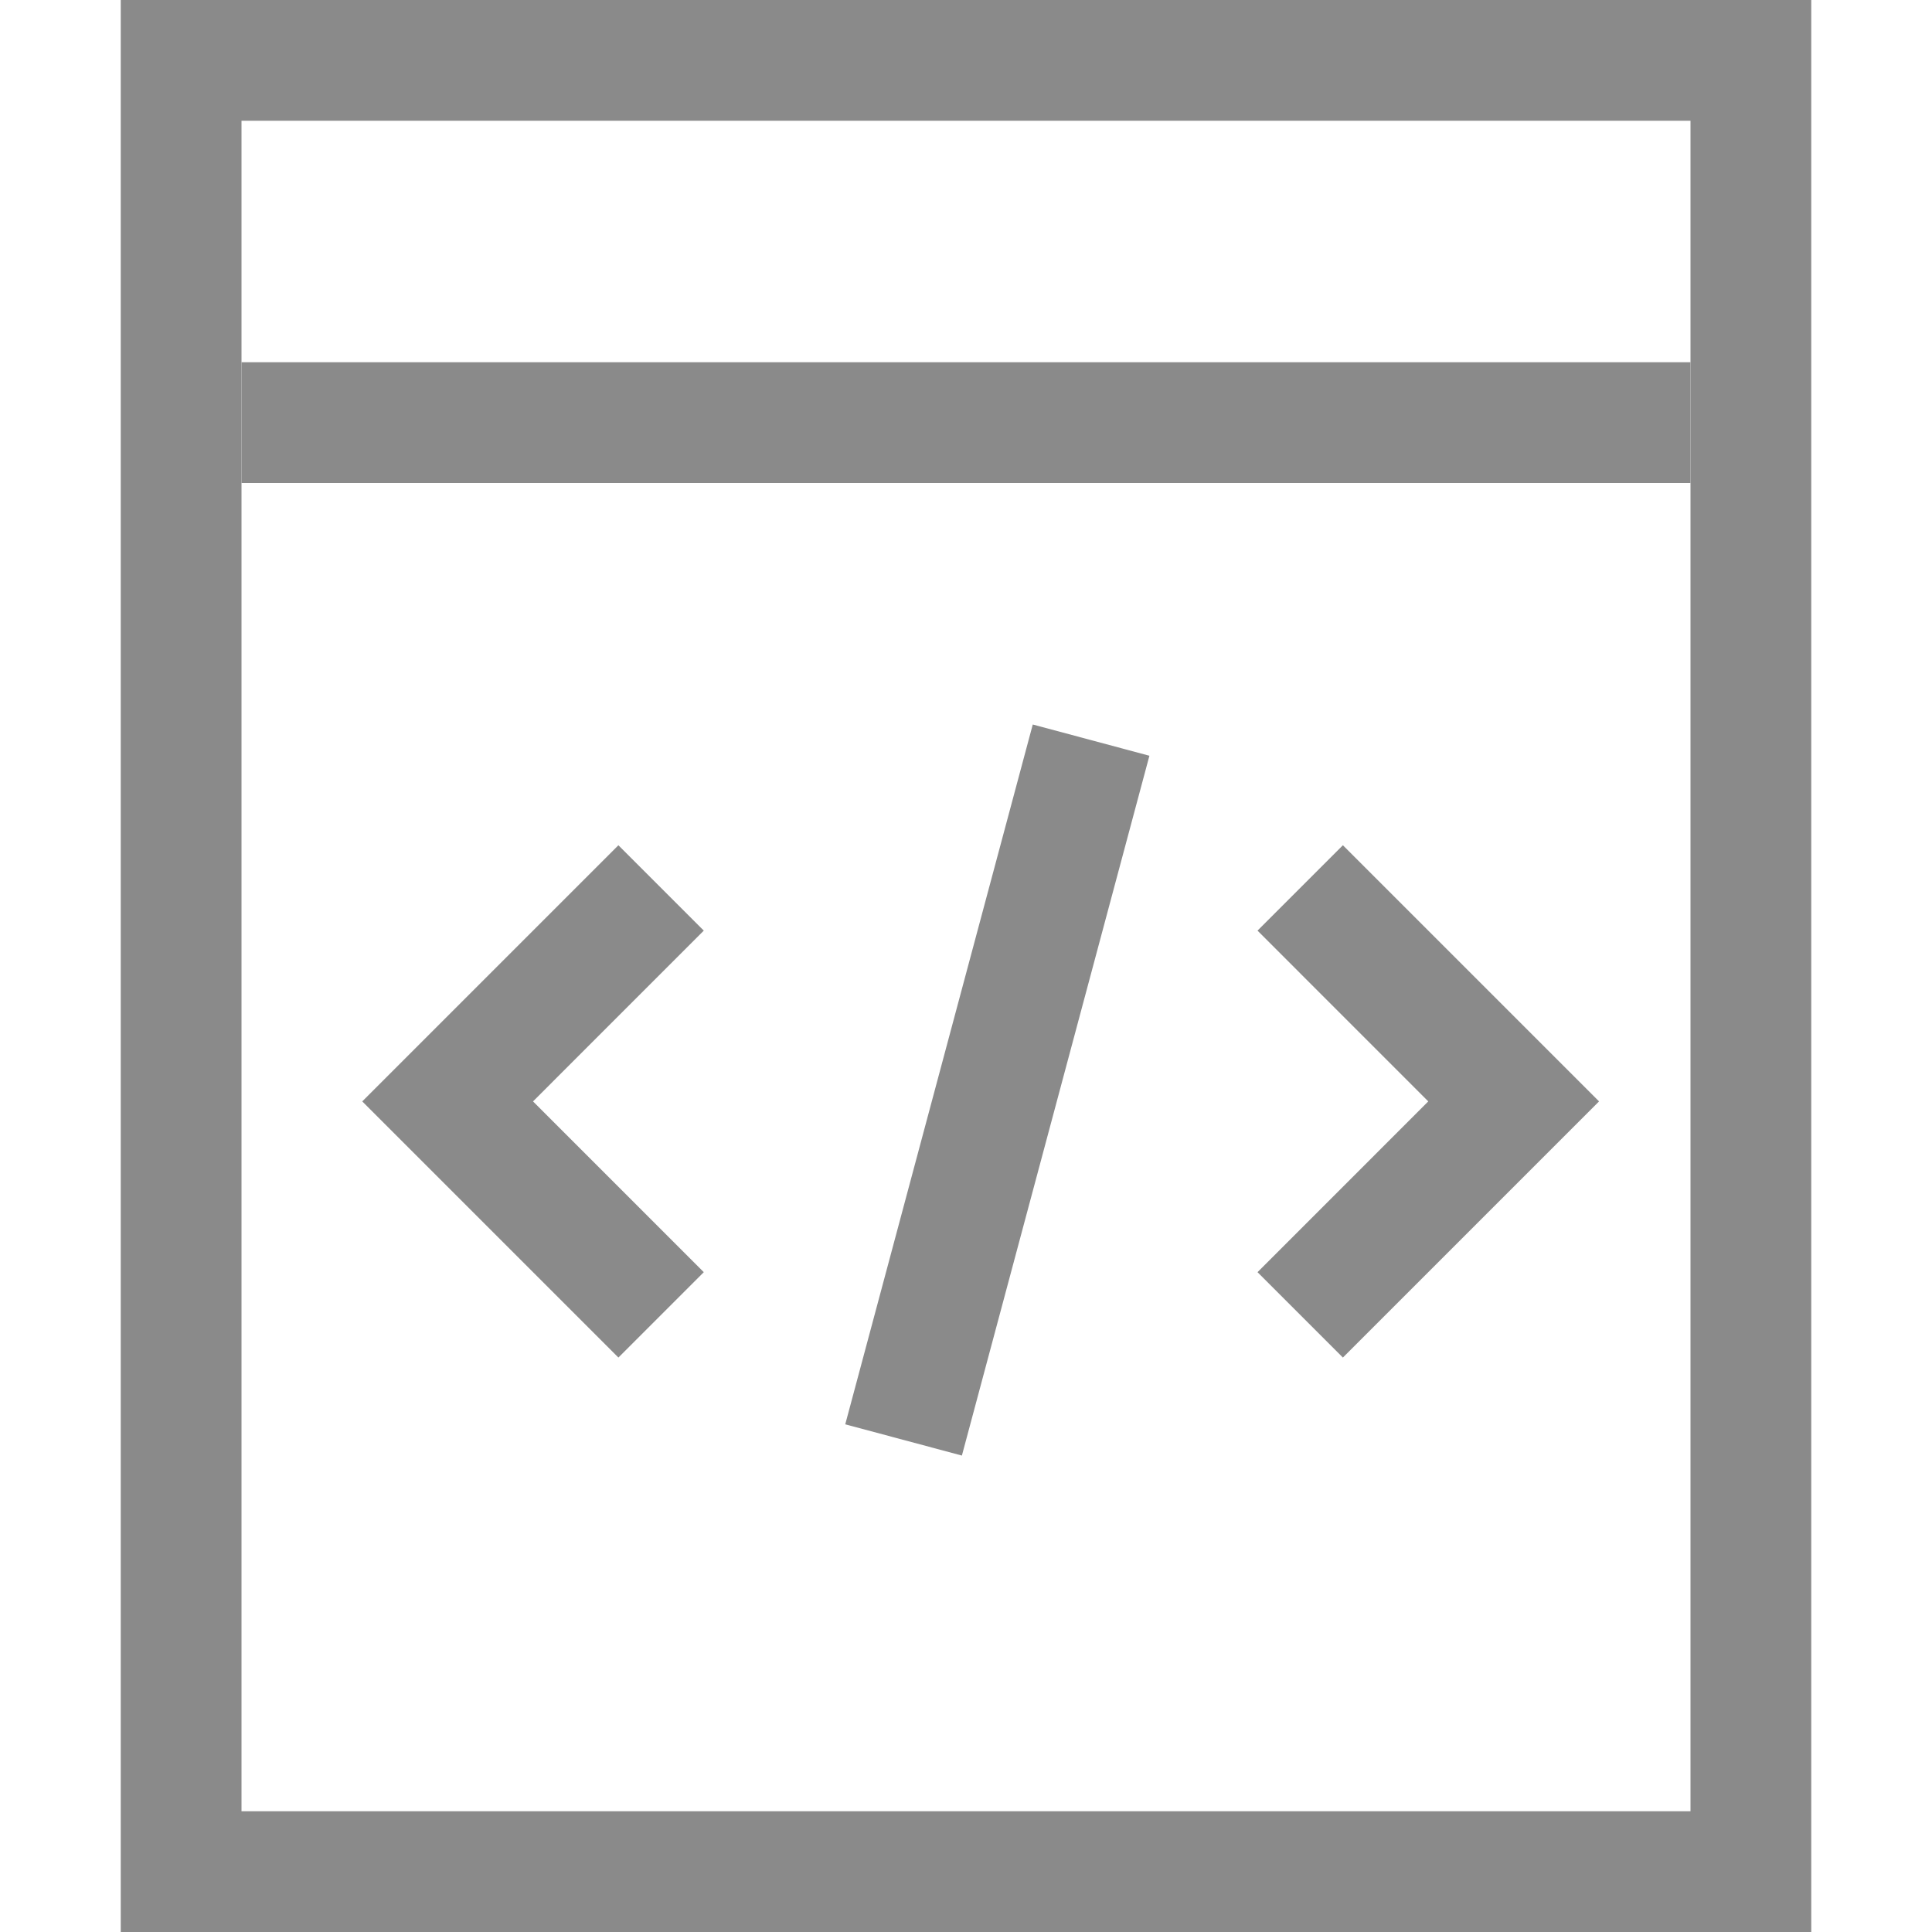 <svg t="1684810555435" class="icon" viewBox="0 0 1024 1024" version="1.1" xmlns="http://www.w3.org/2000/svg" p-id="13696" width="200" height="200"><path d="M547.388 384l61.824 16.563-99.388 370.918-61.824-16.563z" fill="#8a8a8a" p-id="13697"></path><path d="M128 64v896h768V64H128zM64 0h896v1024H64V0z" fill="#8a8a8a" p-id="13698"></path><path d="M128 192h768V256H128zM282.513 583.765l90.505-90.513L327.765 448 214.63 561.135 192 583.765l135.765 135.765 45.252-45.252L282.513 583.765zM757.018 583.765L666.513 674.278l45.252 45.252 113.135-113.135 22.63-22.63L711.765 448l-45.252 45.252L757.018 583.765z" fill="#8a8a8a" p-id="13699"></path></svg>
